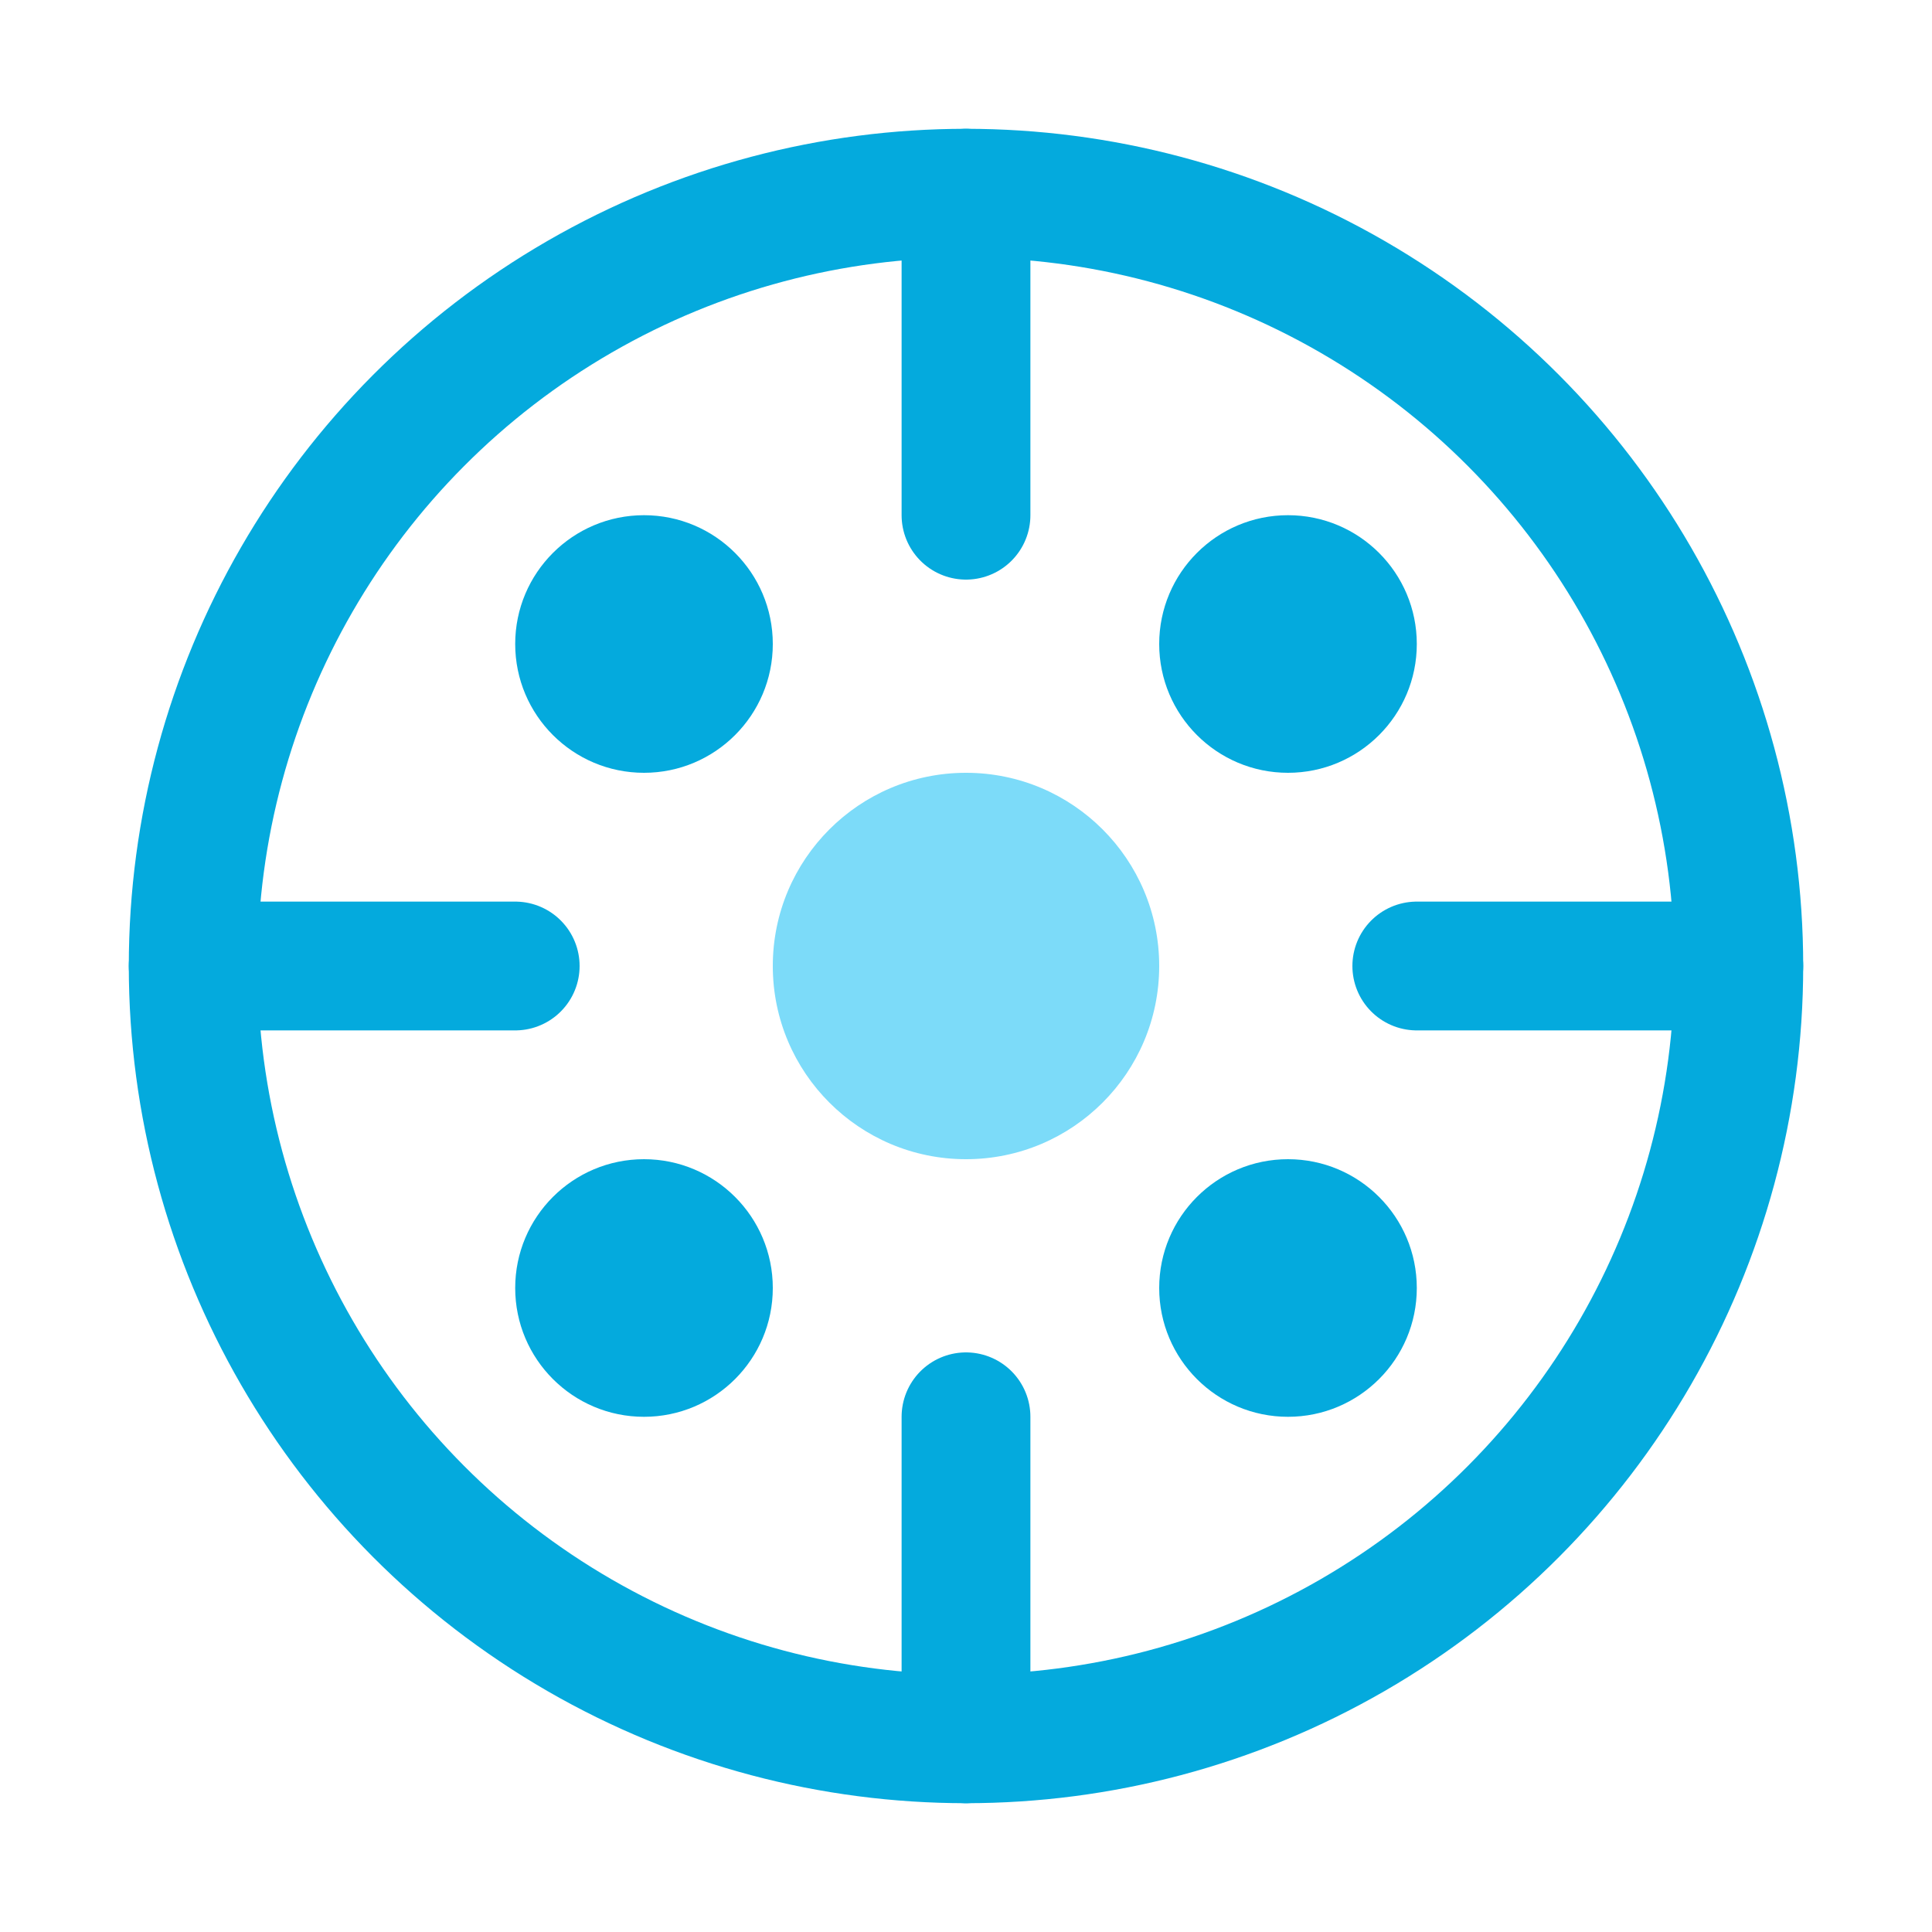 <svg width="30" height="30" viewBox="0 0 30 30" fill="none" xmlns="http://www.w3.org/2000/svg">
  <circle cx="15" cy="15" r="12" stroke="#04AADD" stroke-width="2"/>
  <path d="M15 3V8" stroke="#04AADD" stroke-width="2" stroke-linecap="round"/>
  <path d="M15 22V27" stroke="#04AADD" stroke-width="2" stroke-linecap="round"/>
  <path d="M3 15H8" stroke="#04AADD" stroke-width="2" stroke-linecap="round"/>
  <path d="M22 15H27" stroke="#04AADD" stroke-width="2" stroke-linecap="round"/>
  <circle cx="10" cy="10" r="2" fill="#04AADD"/>
  <circle cx="20" cy="10" r="2" fill="#04AADD"/>
  <circle cx="10" cy="20" r="2" fill="#04AADD"/>
  <circle cx="20" cy="20" r="2" fill="#04AADD"/>
  <circle cx="15" cy="15" r="3" fill="#7CDBF9"/>
</svg>
